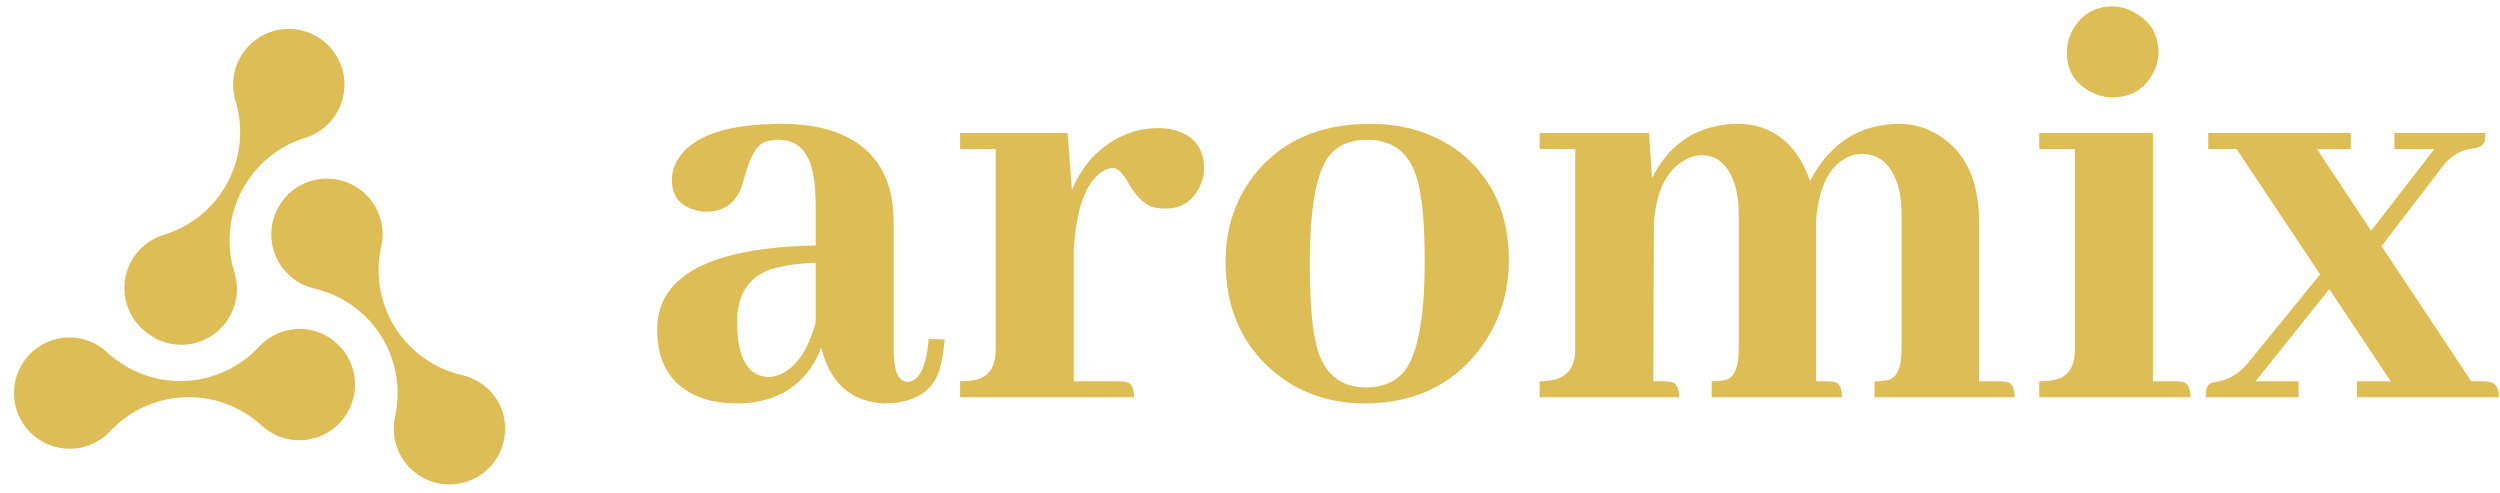 <svg width="147" height="29" viewBox="0 0 147 29" fill="none" xmlns="http://www.w3.org/2000/svg">
<path d="M29.227 23.509C28.995 23.141 28.692 22.822 28.336 22.572C27.98 22.322 27.578 22.145 27.152 22.052C25.526 21.674 24.115 20.667 23.228 19.251C22.341 17.835 22.051 16.127 22.42 14.498C22.562 13.868 22.515 13.21 22.285 12.608C22.054 12.005 21.651 11.483 21.125 11.109C20.599 10.735 19.974 10.524 19.329 10.504C18.684 10.483 18.047 10.654 17.499 10.994C16.951 11.334 16.515 11.829 16.247 12.416C15.978 13.003 15.89 13.656 15.992 14.294C16.093 14.931 16.381 15.524 16.819 15.998C17.257 16.473 17.825 16.807 18.452 16.959C19.263 17.142 20.031 17.484 20.71 17.964C21.389 18.444 21.967 19.053 22.41 19.757C22.853 20.461 23.153 21.245 23.292 22.065C23.432 22.885 23.408 23.725 23.223 24.535C23.113 25.058 23.132 25.6 23.28 26.113C23.427 26.626 23.698 27.096 24.068 27.481C24.439 27.865 24.898 28.154 25.405 28.32C25.912 28.487 26.453 28.527 26.979 28.438C27.506 28.348 28.002 28.13 28.425 27.804C28.849 27.479 29.186 27.054 29.407 26.568C29.629 26.082 29.728 25.549 29.697 25.016C29.665 24.483 29.504 23.966 29.227 23.509Z" fill="#DFBD56"/>
<path d="M9.09 19.874C9.663 20.186 10.316 20.321 10.966 20.26C11.616 20.198 12.233 19.945 12.737 19.53C13.242 19.116 13.611 18.561 13.797 17.935C13.984 17.31 13.98 16.643 13.784 16.02C13.537 15.226 13.449 14.391 13.525 13.563C13.601 12.734 13.84 11.929 14.228 11.193C14.616 10.458 15.146 9.806 15.786 9.275C16.426 8.744 17.165 8.345 17.96 8.1C18.577 7.907 19.122 7.536 19.528 7.033C19.934 6.531 20.183 5.92 20.242 5.276C20.302 4.633 20.169 3.986 19.862 3.418C19.555 2.849 19.087 2.385 18.516 2.082C17.945 1.779 17.298 1.652 16.655 1.716C16.012 1.781 15.402 2.034 14.903 2.444C14.404 2.854 14.037 3.402 13.848 4.02C13.66 4.638 13.659 5.298 13.845 5.917C14.332 7.514 14.167 9.24 13.386 10.716C12.604 12.192 11.27 13.299 9.674 13.793C9.045 13.976 8.484 14.343 8.065 14.848C7.647 15.353 7.389 15.972 7.327 16.624C7.264 17.277 7.398 17.934 7.713 18.509C8.027 19.085 8.507 19.552 9.09 19.852V19.874Z" fill="#DFBD56"/>
<path d="M17.518 19.338C17.083 19.354 16.655 19.456 16.259 19.639C15.864 19.821 15.508 20.081 15.215 20.403C14.075 21.622 12.498 22.341 10.83 22.401C9.162 22.461 7.537 21.859 6.312 20.725C5.996 20.428 5.623 20.197 5.216 20.045C4.81 19.893 4.377 19.824 3.943 19.841C3.409 19.866 2.89 20.021 2.43 20.294C1.97 20.566 1.583 20.946 1.304 21.402C1.025 21.858 0.862 22.375 0.829 22.909C0.796 23.442 0.894 23.976 1.114 24.463C1.335 24.95 1.671 25.375 2.094 25.702C2.516 26.029 3.013 26.248 3.539 26.339C4.066 26.43 4.607 26.391 5.115 26.225C5.623 26.059 6.083 25.771 6.454 25.386C7.019 24.775 7.698 24.281 8.454 23.933C9.21 23.585 10.027 23.389 10.858 23.357C11.69 23.325 12.52 23.457 13.3 23.747C14.08 24.036 14.796 24.476 15.406 25.042C15.803 25.401 16.282 25.657 16.8 25.788C17.319 25.919 17.862 25.921 18.382 25.793C18.902 25.666 19.382 25.413 19.781 25.056C20.181 24.7 20.487 24.252 20.672 23.75C20.858 23.248 20.918 22.708 20.847 22.178C20.776 21.648 20.576 21.143 20.265 20.707C19.954 20.272 19.541 19.92 19.062 19.681C18.583 19.443 18.053 19.325 17.518 19.338Z" fill="#DFBD56"/>
<path d="M51.937 23.721C53.695 23.721 54.791 23.083 55.225 21.806C55.37 21.324 55.478 20.71 55.55 19.963L54.611 19.927C54.466 21.589 54.045 22.433 53.346 22.457C52.816 22.408 52.551 21.806 52.551 20.65V13.098C52.551 10.086 51.154 8.231 48.359 7.533C47.637 7.364 46.854 7.28 46.011 7.28C42.734 7.28 40.675 7.99 39.831 9.412C39.615 9.773 39.506 10.159 39.506 10.568C39.506 11.508 39.952 12.098 40.843 12.339C41.06 12.411 41.289 12.447 41.53 12.447C42.566 12.447 43.264 11.941 43.626 10.929C43.674 10.785 43.746 10.544 43.842 10.207C44.107 9.243 44.445 8.641 44.854 8.4C45.119 8.28 45.42 8.219 45.758 8.219C46.89 8.219 47.576 8.906 47.817 10.279C47.914 10.785 47.962 11.387 47.962 12.086V14.434C41.771 14.555 38.663 16.193 38.639 19.349C38.639 21.493 39.578 22.866 41.458 23.468C42.011 23.637 42.626 23.721 43.3 23.721C45.348 23.721 46.854 22.95 47.817 21.409C48.01 21.096 48.167 20.77 48.287 20.433C48.793 22.505 50.01 23.601 51.937 23.721ZM45.179 22.168C43.975 22.119 43.361 21.047 43.337 18.951C43.337 17.361 43.987 16.326 45.288 15.844C45.986 15.627 46.878 15.495 47.962 15.446V18.951C47.504 20.638 46.769 21.674 45.758 22.059C45.541 22.131 45.348 22.168 45.179 22.168Z" fill="#DFBD56"/>
<path d="M65.813 22.42H63.139V14.615C63.307 12.086 63.922 10.544 64.981 9.99C65.15 9.918 65.307 9.882 65.451 9.882C65.716 9.882 66.005 10.159 66.319 10.713C66.752 11.483 67.222 11.965 67.728 12.158C67.969 12.23 68.234 12.266 68.523 12.266C69.486 12.266 70.173 11.809 70.582 10.893C70.727 10.58 70.799 10.255 70.799 9.918C70.799 8.713 70.209 7.954 69.029 7.641C68.74 7.569 68.439 7.533 68.125 7.533C66.632 7.533 65.319 8.123 64.186 9.303C63.681 9.882 63.295 10.508 63.03 11.182L62.777 7.822H56.454V8.761H58.549V20.541C58.549 21.601 58.128 22.204 57.285 22.348C57.044 22.396 56.767 22.42 56.454 22.42V23.36H66.68C66.68 22.806 66.523 22.505 66.21 22.457C66.09 22.433 65.957 22.42 65.813 22.42Z" fill="#DFBD56"/>
<path d="M77.015 15.519C77.015 12.146 77.424 9.99 78.243 9.05C78.749 8.496 79.46 8.219 80.375 8.219C81.917 8.219 82.905 9.002 83.338 10.568C83.627 11.58 83.772 13.182 83.772 15.374C83.772 18.891 83.314 21.108 82.399 22.023C81.869 22.529 81.182 22.782 80.339 22.782C78.845 22.782 77.882 22.011 77.448 20.469C77.159 19.433 77.015 17.783 77.015 15.519ZM80.556 7.28C77.593 7.28 75.316 8.292 73.726 10.315C72.618 11.761 72.064 13.447 72.064 15.374C72.064 18.096 73.004 20.252 74.883 21.842C76.376 23.095 78.159 23.721 80.231 23.721C83.073 23.721 85.302 22.698 86.916 20.65C88.12 19.108 88.722 17.325 88.722 15.302C88.722 12.604 87.771 10.496 85.868 8.978C84.398 7.846 82.628 7.28 80.556 7.28Z" fill="#DFBD56"/>
<path d="M97.865 22.42H97.214L97.25 13.098C97.395 11.194 98.021 9.954 99.129 9.376C99.442 9.207 99.756 9.123 100.069 9.123C100.96 9.123 101.599 9.677 101.984 10.785C102.153 11.315 102.237 11.905 102.237 12.556V20.541C102.237 21.529 102.008 22.119 101.55 22.312C101.334 22.384 101.032 22.42 100.647 22.42V23.36H108.308C108.308 22.806 108.151 22.505 107.838 22.457C107.693 22.433 107.549 22.42 107.404 22.42H106.79V13.17V12.917C106.959 10.917 107.609 9.677 108.741 9.195C108.982 9.099 109.223 9.05 109.464 9.05C110.5 9.05 111.211 9.665 111.596 10.893C111.741 11.399 111.813 11.953 111.813 12.556V20.541C111.813 21.529 111.584 22.119 111.126 22.312C110.909 22.384 110.608 22.42 110.223 22.42V23.36H118.462C118.462 22.806 118.305 22.505 117.992 22.457C117.847 22.433 117.703 22.42 117.558 22.42H116.366V12.989C116.366 10.628 115.583 8.954 114.017 7.966C113.294 7.509 112.511 7.28 111.668 7.28C109.332 7.304 107.585 8.424 106.429 10.64C105.85 8.93 104.827 7.858 103.357 7.424C102.972 7.328 102.586 7.28 102.201 7.28C99.888 7.304 98.202 8.364 97.142 10.46L96.961 7.822H90.529V8.761H92.625V20.541C92.625 21.649 92.107 22.264 91.071 22.384C90.903 22.408 90.722 22.42 90.529 22.42V23.36H98.732C98.732 22.806 98.575 22.505 98.262 22.457C98.142 22.433 98.009 22.42 97.865 22.42Z" fill="#DFBD56"/>
<path d="M127.929 22.42H126.592V7.822H119.907V8.761H122.003V20.541C122.003 21.601 121.581 22.204 120.738 22.348C120.497 22.396 120.22 22.42 119.907 22.42V23.36H128.796C128.796 22.806 128.64 22.505 128.327 22.457C128.206 22.433 128.074 22.42 127.929 22.42ZM126.917 3.088C126.917 2.028 126.448 1.245 125.508 0.739C125.099 0.498 124.665 0.378 124.207 0.378C123.171 0.378 122.388 0.848 121.858 1.787C121.642 2.197 121.533 2.63 121.533 3.088C121.533 4.148 122.003 4.919 122.942 5.401C123.352 5.618 123.774 5.726 124.207 5.726C125.267 5.726 126.05 5.28 126.556 4.389C126.797 3.979 126.917 3.546 126.917 3.088Z" fill="#DFBD56"/>
<path d="M129.7 23.36H135.156V22.42H132.627L136.963 17L140.576 22.42H138.589V23.36H146.936C146.936 22.806 146.744 22.505 146.358 22.457C146.262 22.433 146.153 22.42 146.033 22.42H145.31L140.034 14.471L143.612 9.809C144.094 9.159 144.708 8.797 145.455 8.725C145.816 8.677 146.033 8.532 146.105 8.292C146.129 8.147 146.141 7.99 146.141 7.822H140.793V8.761H143.142L139.42 13.567L136.24 8.761H138.228V7.822H129.844V8.761H131.507L136.421 16.133L132.157 21.372C131.651 21.975 131.037 22.336 130.314 22.457C129.977 22.481 129.784 22.625 129.736 22.89C129.712 23.035 129.7 23.191 129.7 23.36Z" fill="#DFBD56"/>
</svg>

